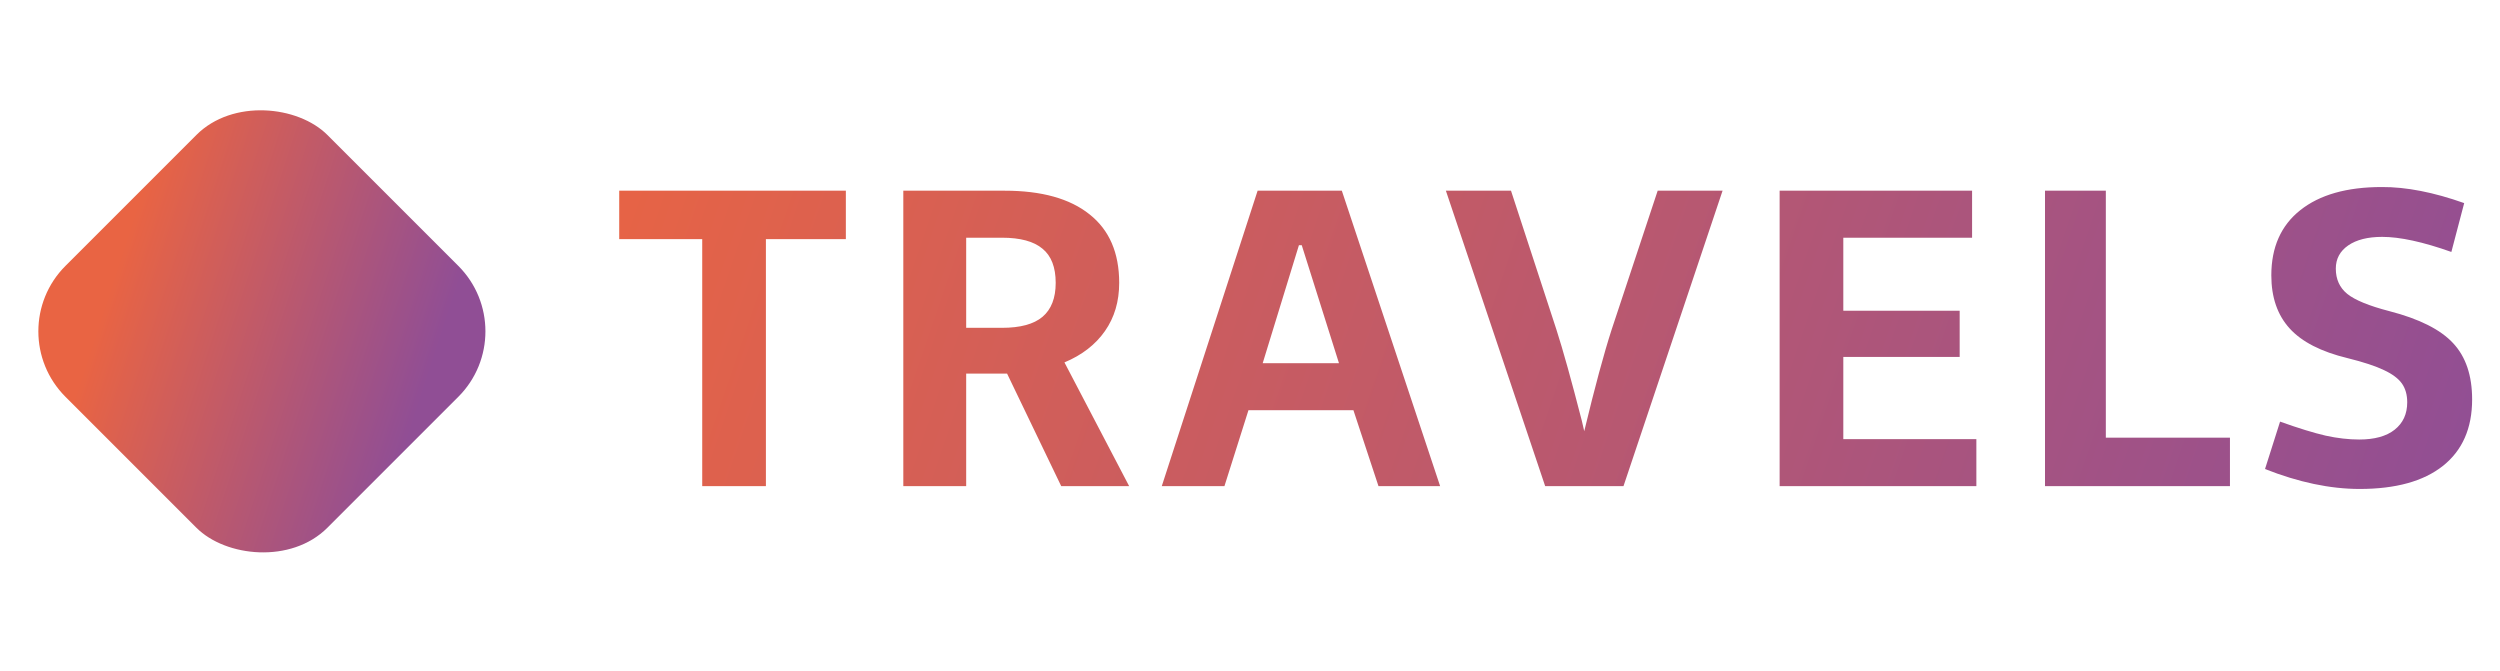 <svg width="108" height="29" viewBox="0 0 108 29" fill="none" xmlns="http://www.w3.org/2000/svg">
<path d="M36.541 10.33H33.087V21H30.336V10.33H26.75V8.238H36.541V10.33ZM41.739 21H39.023V8.238H43.401C44.994 8.238 46.216 8.578 47.066 9.258C47.921 9.932 48.349 10.919 48.349 12.22C48.349 13.023 48.144 13.717 47.733 14.303C47.323 14.889 46.74 15.34 45.984 15.656L48.779 21H45.844L43.506 16.14H41.739V21ZM43.286 14.162C44.077 14.162 44.66 14.004 45.035 13.688C45.416 13.365 45.606 12.876 45.606 12.22C45.606 11.546 45.416 11.054 45.035 10.743C44.66 10.427 44.077 10.269 43.286 10.269H41.739V14.162H43.286ZM53.933 17.722L52.896 21H50.189L54.329 8.238H57.967L62.213 21H59.55L58.468 17.722H53.933ZM56.113 10.594L54.548 15.691H57.844L56.236 10.594H56.113ZM62.462 8.238H65.275L67.235 14.232C67.522 15.123 67.888 16.436 68.333 18.17L68.439 18.627C68.896 16.729 69.291 15.264 69.625 14.232L71.612 8.238H74.415L70.135 21H66.751L62.462 8.238ZM79.631 13.424H84.658V15.419H79.631V18.97H85.379V21H76.88V8.238H85.194V10.269H79.631V13.424ZM96.334 21H88.344V8.238H90.972V18.908H96.334V21ZM102.894 8.08C103.948 8.074 105.135 8.306 106.453 8.774L105.899 10.884C104.675 10.45 103.679 10.233 102.911 10.233C102.29 10.233 101.801 10.356 101.443 10.602C101.086 10.849 100.907 11.183 100.907 11.604C100.907 12.062 101.071 12.425 101.399 12.694C101.733 12.964 102.34 13.213 103.219 13.441C104.514 13.775 105.434 14.238 105.979 14.83C106.524 15.416 106.796 16.225 106.796 17.256C106.796 18.504 106.374 19.462 105.53 20.13C104.692 20.792 103.494 21.123 101.936 21.123C100.664 21.123 99.302 20.836 97.849 20.262L98.499 18.214C99.302 18.501 99.958 18.703 100.468 18.82C100.978 18.932 101.461 18.987 101.918 18.987C102.58 18.987 103.09 18.847 103.447 18.565C103.811 18.278 103.992 17.883 103.992 17.379C103.992 17.057 103.916 16.787 103.764 16.57C103.611 16.354 103.354 16.16 102.99 15.99C102.627 15.815 102.103 15.642 101.417 15.472C100.274 15.196 99.439 14.769 98.912 14.188C98.385 13.608 98.121 12.844 98.121 11.895C98.121 10.682 98.537 9.744 99.369 9.082C100.207 8.414 101.382 8.08 102.894 8.08Z" fill="url(#paint0_linear)"/>
<rect y="14.314" width="16" height="16" rx="4" transform="rotate(-45 0 14.314)" fill="url(#paint1_linear)"/>
<defs>
<linearGradient id="paint0_linear" x1="26.627" y1="1.5" x2="105.129" y2="28.315" gradientUnits="userSpaceOnUse">
<stop stop-color="#E96443"/>
<stop offset="1" stop-color="#904E95"/>
</linearGradient>
<linearGradient id="paint1_linear" x1="8.236" y1="14.536" x2="14.71" y2="27.272" gradientUnits="userSpaceOnUse">
<stop stop-color="#E96443"/>
<stop offset="1" stop-color="#904E95"/>
</linearGradient>
</defs>
</svg>

